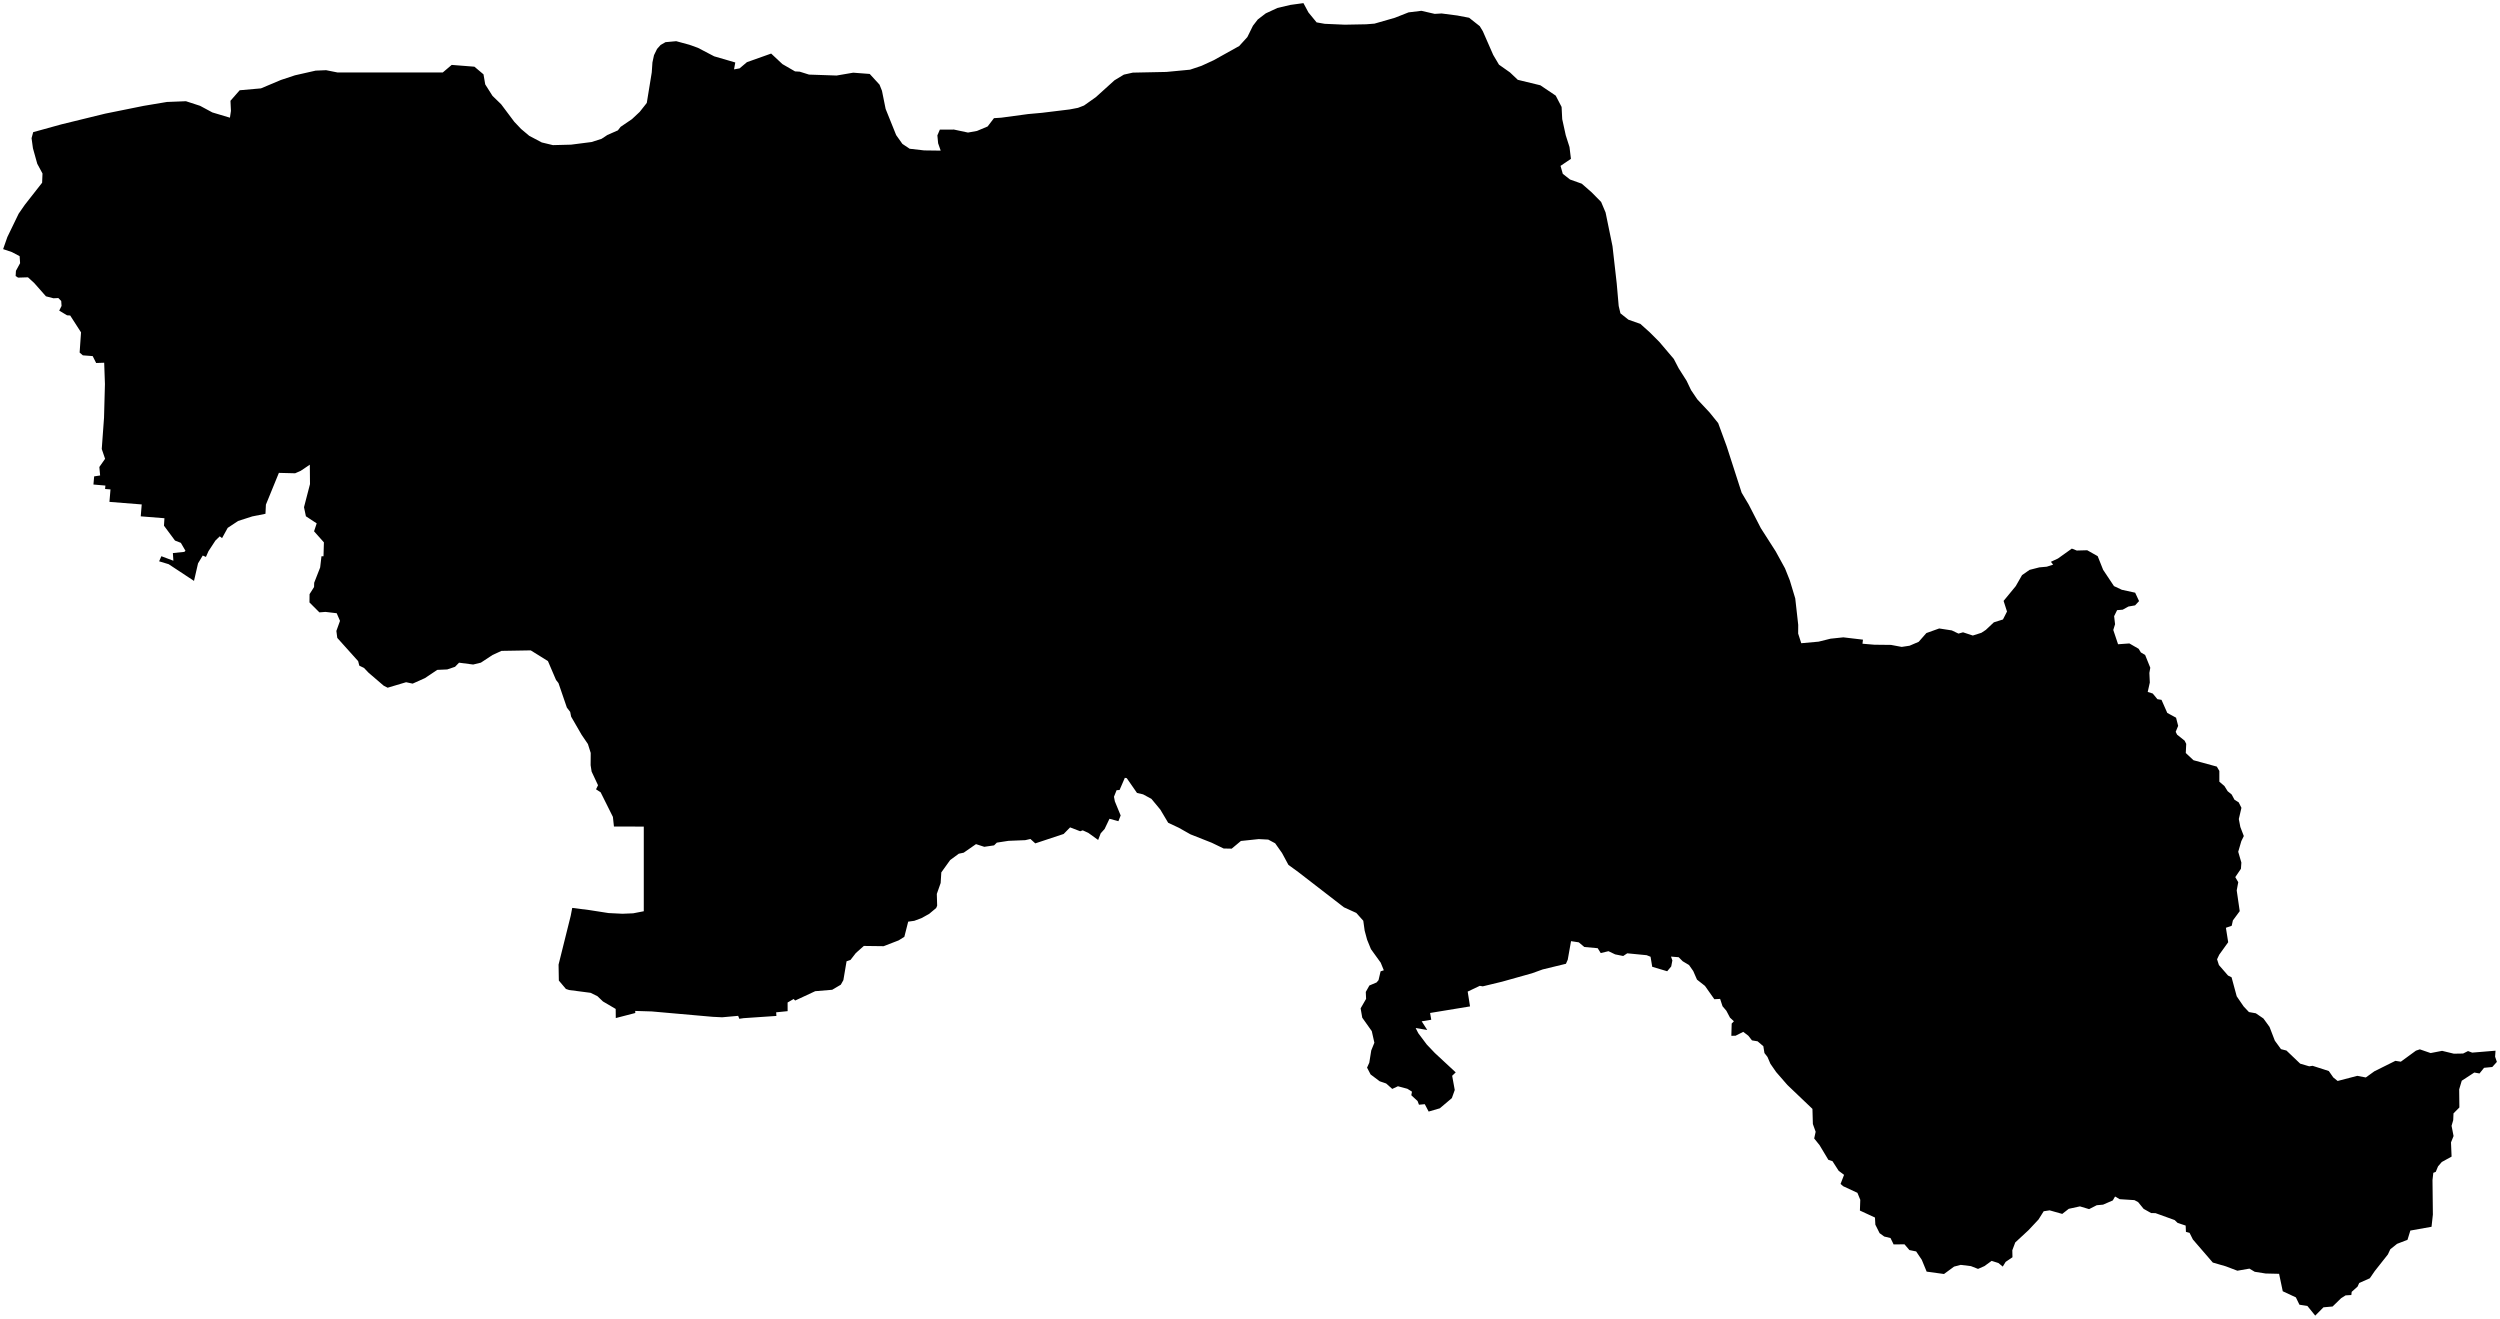 <?xml version="1.0"?>
<svg xmlns="http://www.w3.org/2000/svg" version="1.2" baseProfile="tiny" width="800" height="422" viewBox="0 0 800 422" stroke-linecap="round" stroke-linejoin="round">
<g id="sigung">
<path d="M 740.87 421 738.36 417.9 735.82 417.51 734.68 415.16 730.48 413.2 729.31 407.62 725 407.52 721.51 406.97 719.82 405.96 715.96 406.63 712.25 405.22 708.1 404.02 701.72 396.63 700.66 394.51 699.5 394.2 699.41 392.18 696.85 391.34 695.89 390.42 689.75 388.2 688.36 388.18 685.96 386.83 684.19 384.66 683.02 384.04 678.3 383.74 676.82 382.88 676.09 384.14 672.98 385.49 670.96 385.67 668.51 386.92 665.58 386.04 662 386.82 659.92 388.45 655.88 387.31 653.98 387.6 652.33 390.23 649.14 393.64 644.88 397.58 643.94 400.08 643.99 402.32 641.81 403.8 640.88 405.31 639.5 404.17 637.32 403.48 635 405.16 632.97 406.05 630.7 405.16 627.43 404.76 625.31 405.31 622.08 407.68 616.53 406.92 614.97 403.14 613.17 400.46 611.01 400.02 609.44 398.18 605.96 398.22 604.96 396.17 602.96 395.69 601.47 394.61 600.11 391.89 599.99 389.61 595.17 387.38 595.29 383.94 594.37 381.7 589.8 379.58 588.98 378.86 590.1 375.95 588.37 374.65 586.39 371.57 585.08 371.15 582.26 366.45 580.54 364.31 581.01 362.17 580.12 359.69 579.98 354.84 571.97 347.2 568.37 343.06 566.52 340.39 565.6 338.23 564.62 336.97 564.27 334.79 562.43 333.22 560.63 332.92 559.46 331.43 557.84 330.19 555.37 331.44 554.03 331.45 554.14 327.53 554.85 326.81 553.6 325.65 552.43 323.43 551.21 322 550.44 319.65 548.59 319.75 545.59 315.49 543.04 313.48 541.83 310.72 540.49 308.81 538.46 307.6 537.18 306.31 534.72 306.11 535.16 307.33 534.79 309.26 533.5 310.8 528.71 309.37 528.18 306.16 526.92 305.66 520.72 305.06 519.42 305.92 516.85 305.4 514.71 304.38 512.23 304.98 511.26 303.42 506.99 303.04 505.22 301.55 502.73 301.17 501.68 307.1 501.1 308.41 493.65 310.22 490.25 311.45 480.66 314.14 474.49 315.63 473.53 315.47 469.66 317.31 470.41 322.05 457.63 324.15 458 326.32 454.94 326.82 456.72 329.59 453.01 328.97 453.84 330.61 456.56 334.24 459.15 336.96 465.83 343.16 464.69 344.25 465.52 348.8 464.59 351.4 460.74 354.66 457.17 355.7 455.93 353.34 454.07 353.51 453.63 352.34 451.62 350.48 451.83 349.33 450.36 348.41 447.34 347.6 445.52 348.45 443.56 346.71 441.5 346.01 438.59 343.82 437.46 341.64 438.17 340.06 438.8 336.14 439.8 333.67 438.97 329.96 435.92 325.66 435.4 322.67 437.15 319.64 437.05 317.42 438.2 315.36 440.5 314.39 441.13 313.65 441.79 310.83 442.82 310.49 441.83 308.06 438.7 303.72 437.47 300.7 436.69 297.8 436.25 294.64 434.02 292.14 430.06 290.34 415.43 279.04 412.29 276.75 410.24 272.95 408.05 269.85 405.84 268.67 402.79 268.51 397.09 269.11 394.14 271.57 391.57 271.52 387.76 269.68 380.95 266.99 377.23 264.89 373.81 263.28 371.31 259.08 368.45 255.63 365.78 254.19 363.84 253.74 360.56 249.01 359.95 248.9 358.26 252.8 357.31 252.86 356.47 254.96 356.75 256.43 358.61 260.95 357.89 262.78 355.03 262.01 353.47 265.28 352.22 266.67 351.41 268.79 348.26 266.52 346.48 265.71 345.66 266 342.43 264.76 340.37 266.87 331.29 269.88 329.73 268.47 328.09 268.85 322.7 269.07 318.99 269.64 318.1 270.52 314.97 270.98 312.32 270.12 308.38 272.86 306.8 273.19 304.05 275.22 301.22 279.16 301.01 282.56 299.78 286.06 299.89 289.8 299.58 290.56 297.32 292.45 294.83 293.82 292.57 294.66 290.62 294.93 289.39 299.78 287.57 300.92 282.77 302.78 276.43 302.7 273.87 304.97 272.16 307.18 270.9 307.61 269.88 313.64 269.06 315.1 266.3 316.73 260.87 317.18 254.45 320.17 253.96 319.68 252.03 320.8 252.04 323.57 248.37 323.94 248.45 325.1 237.96 325.81 236.58 326.01 236.21 325.07 231.09 325.53 228.03 325.38 208.55 323.66 203.26 323.5 203.3 324.16 197.05 325.78 197.02 322.86 192.95 320.47 191.18 318.78 188.98 317.7 182.13 316.81 181.1 316.47 178.83 313.78 178.74 308.68 182.63 293.05 183.11 290.53 188.57 291.22 194.73 292.18 199.19 292.4 202.61 292.26 206.01 291.6 206.01 264.51 196.46 264.48 196.13 261.41 192.2 253.53 190.73 252.58 191.37 251.28 189.32 246.91 189 244.87 189.03 240.94 188.13 238.09 186.11 235.12 182.76 229.32 182.46 227.81 181.4 226.43 178.71 218.58 177.93 217.59 175.34 211.55 169.84 208.12 160.48 208.28 157.62 209.59 153.88 212.05 151.41 212.65 146.89 212.06 145.61 213.38 143.11 214.22 139.92 214.36 135.99 216.99 132.05 218.76 129.95 218.31 124.05 220.07 122.78 219.42 117.95 215.28 116.48 213.74 114.98 213.01 114.61 211.57 107.93 204.13 107.64 201.9 108.8 198.68 107.74 196.23 104.15 195.81 102.21 195.96 99.03 192.78 99.06 190.13 100.5 187.85 100.54 186.48 102.45 181.59 102.87 178.01 103.52 178.01 103.65 173.56 100.5 170.02 101.34 167.48 97.89 165.21 97.28 162.31 99.2 154.91 99.14 148.7 96.23 150.66 94.44 151.45 89.24 151.32 85.09 161.48 84.95 164.41 80.73 165.25 76.2 166.71 72.86 168.92 71.06 172.2 70.32 171.63 68.94 172.97 66.7 176.4 65.9 178.22 64.88 177.77 63.37 180.28 62.08 185.89 53.97 180.54 50.92 179.62 51.64 177.99 55.48 179.43 55.32 176.98 58.98 176.6 59.35 176.25 57.87 173.71 56 172.98 52.47 168.22 52.62 165.83 45.04 165.23 45.35 161.42 35.02 160.6 35.36 156.61 33.63 156.48 33.73 155.38 29.9 155.05 30.13 152.44 32.04 152.15 31.79 149.44 33.63 146.82 32.56 143.68 33.29 133.66 33.58 122.91 33.34 116.07 30.77 116.16 29.66 113.95 26.51 113.71 25.48 112.82 25.93 106.35 22.46 100.96 21.46 100.9 18.95 99.4 19.7 97.9 19.59 96.32 18.67 95.37 17.12 95.45 14.7 94.82 10.95 90.57 8.95 88.74 5.78 88.84 5 88.33 5.1 86.66 6.43 84.22 6.28 81.97 3.81 80.67 1 79.72 2.35 75.86 5.97 68.38 7.94 65.54 13.48 58.47 13.6 55.52 11.92 52.4 10.54 47.44 10.1 44.22 10.62 42.29 19.66 39.79 33.68 36.36 45.95 33.88 53.41 32.63 59.5 32.39 64.02 33.86 67.96 35.98 73.58 37.66 73.9 35.48 73.75 32.25 76.7 28.88 83.51 28.28 89.89 25.59 94.39 24.1 101.01 22.6 104.35 22.46 107.96 23.18 137.45 23.18 141.7 23.18 144.54 20.77 151.81 21.34 154.72 23.79 155.27 27 157.6 30.68 160.37 33.37 164.57 38.97 166.75 41.27 169.34 43.45 173.36 45.58 176.93 46.44 182.74 46.29 189.29 45.45 192.49 44.43 194.37 43.19 197.72 41.72 198.6 40.59 202.22 38.13 204.7 35.81 206.97 32.94 208.56 23.18 208.78 19.98 209.28 17.66 210.25 15.67 211.38 14.4 212.96 13.49 216.39 13.18 220.59 14.32 223.32 15.3 228.53 18.02 235.29 19.99 234.89 22.2 236.67 21.88 239.01 19.9 246.77 17.14 250.37 20.51 254.42 22.85 255.9 22.93 258.89 23.87 267.71 24.17 273.03 23.26 278.31 23.66 281.45 27.09 282.23 29.05 283.4 34.85 286.77 43.23 288.77 46.05 291.09 47.6 295.73 48.13 301.02 48.2 300.2 45.85 299.96 43.33 300.75 41.48 305.26 41.46 309.76 42.42 312.63 41.9 316.04 40.47 318.07 37.81 320.4 37.66 329 36.5 333.43 36.1 342.29 35.02 344.95 34.51 346.88 33.77 350.67 31.09 356.63 25.7 359.64 23.88 362.51 23.24 373.23 23.02 380.81 22.3 384.45 21.08 388.41 19.26 396.54 14.73 399.15 11.87 400.94 8.24 402.49 6.23 405.04 4.28 408.78 2.55 412.93 1.57 417.1 1 418.7 3.98 421.31 7.16 423.89 7.62 430.33 7.9 437.21 7.77 439.84 7.56 446.35 5.69 450.74 3.96 454.84 3.46 459.11 4.44 461.31 4.31 466.32 4.96 470.11 5.68 473.52 8.37 474.5 9.98 477.82 17.56 479.67 20.69 483.2 23.18 485.69 25.54 492.91 27.29 497.83 30.6 499.71 34.22 499.91 38.13 501.04 43.29 502.24 47.05 502.7 50.83 499.37 53.08 500.09 55.62 502.4 57.44 506.16 58.78 509.28 61.5 512.36 64.62 513.79 68.01 516 78.79 517.35 90.69 517.98 97.9 518.54 100.27 521.09 102.3 524.91 103.64 527.92 106.34 530.98 109.4 535.61 114.85 537.17 117.85 539.71 121.85 541.14 124.84 543.13 127.78 547.11 132.04 549.82 135.4 552.54 142.82 557.33 157.67 559.59 161.47 563.46 169 568.21 176.42 571.2 181.87 572.73 185.7 574.48 191.5 575.43 199.97 575.41 202.74 576.4 205.83 581.96 205.33 585.77 204.38 589.87 203.95 596.15 204.69 595.99 205.99 599.78 206.31 605.12 206.37 608.54 207.01 611.06 206.63 613.98 205.38 616.44 202.58 620.54 201.11 624.58 201.73 626.71 202.75 628.17 202.34 631.3 203.37 634.04 202.5 635.46 201.57 638.03 199.15 640.95 198.23 642.24 195.69 641.15 192.29 645.04 187.56 647.05 184.04 649.46 182.36 652.58 181.56 654.98 181.34 657.01 180.68 656.29 179.78 658.55 178.72 662.99 175.55 664.56 176.17 667.91 176.08 671.26 177.97 673 182.34 676.47 187.55 678.98 188.73 683.25 189.66 684.5 192.35 683.22 193.72 681.09 194.09 679.27 195.1 677.47 195.25 676.52 197.18 676.82 199.76 676.25 201.59 677.78 206.16 681.4 205.9 684.36 207.61 685.08 208.78 686.45 209.6 688.09 213.67 687.8 215.34 687.94 218.41 687.27 221.42 688.88 221.93 690.37 223.74 691.68 223.95 693.53 228.14 696.34 229.66 697.01 232.27 696.22 234.19 696.68 235.1 699.08 237.01 699.59 238.04 699.45 240.96 701.91 243.27 709.38 245.31 710.19 246.69 710.19 250.14 711.81 251.52 712.85 253.19 714.13 254.23 715.04 255.92 716.38 256.75 717.26 258.5 716.42 262.09 716.91 264.64 718.02 267.53 717.22 269.17 716.23 272.57 717.24 276.03 717.1 278.01 715.29 280.68 716.24 282.31 715.75 284.93 716.71 291.57 714.52 294.54 714.15 296.24 712.29 296.89 713.02 301.51 710.16 305.49 709.46 306.97 710.05 308.81 712.97 312.17 714.1 312.73 715.75 318.82 717.94 322.03 719.66 323.86 721.86 324.25 724.29 325.91 726.25 328.61 727.95 333.02 729.92 335.73 731.66 336.17 736.06 340.37 738.95 341.22 740.03 341.06 745.22 342.73 746.65 344.78 748.04 345.91 754.34 344.27 757.06 344.79 759.79 342.82 766.52 339.47 768.27 339.74 773.1 336.21 774.35 335.79 777.8 336.98 781.47 336.27 785.23 337.18 788.19 337.13 789.77 336.34 791.1 336.84 798.57 336.22 798.43 338.14 799 339.81 797.53 341.44 794.9 341.7 793.44 343.51 791.78 343.21 787.76 345.83 786.94 348.58 787 354.39 785.12 356.28 785.03 358.44 784.5 360.26 785.14 363.53 784.32 365.56 784.51 370.11 781.37 371.84 780.17 373.24 779.44 375 778.66 375.3 778.4 377.63 778.52 388.67 778.09 392.57 771.31 393.78 770.4 396.74 767.06 398.03 764.9 399.76 764.13 401.41 759.9 406.77 758.34 409.05 754.94 410.56 754.43 411.7 752.54 413.39 752.43 414.41 750.59 414.52 749.15 415.43 746.43 418.08 743.51 418.34 740.87 421 Z" id="35012000"/>
</g>
</svg>